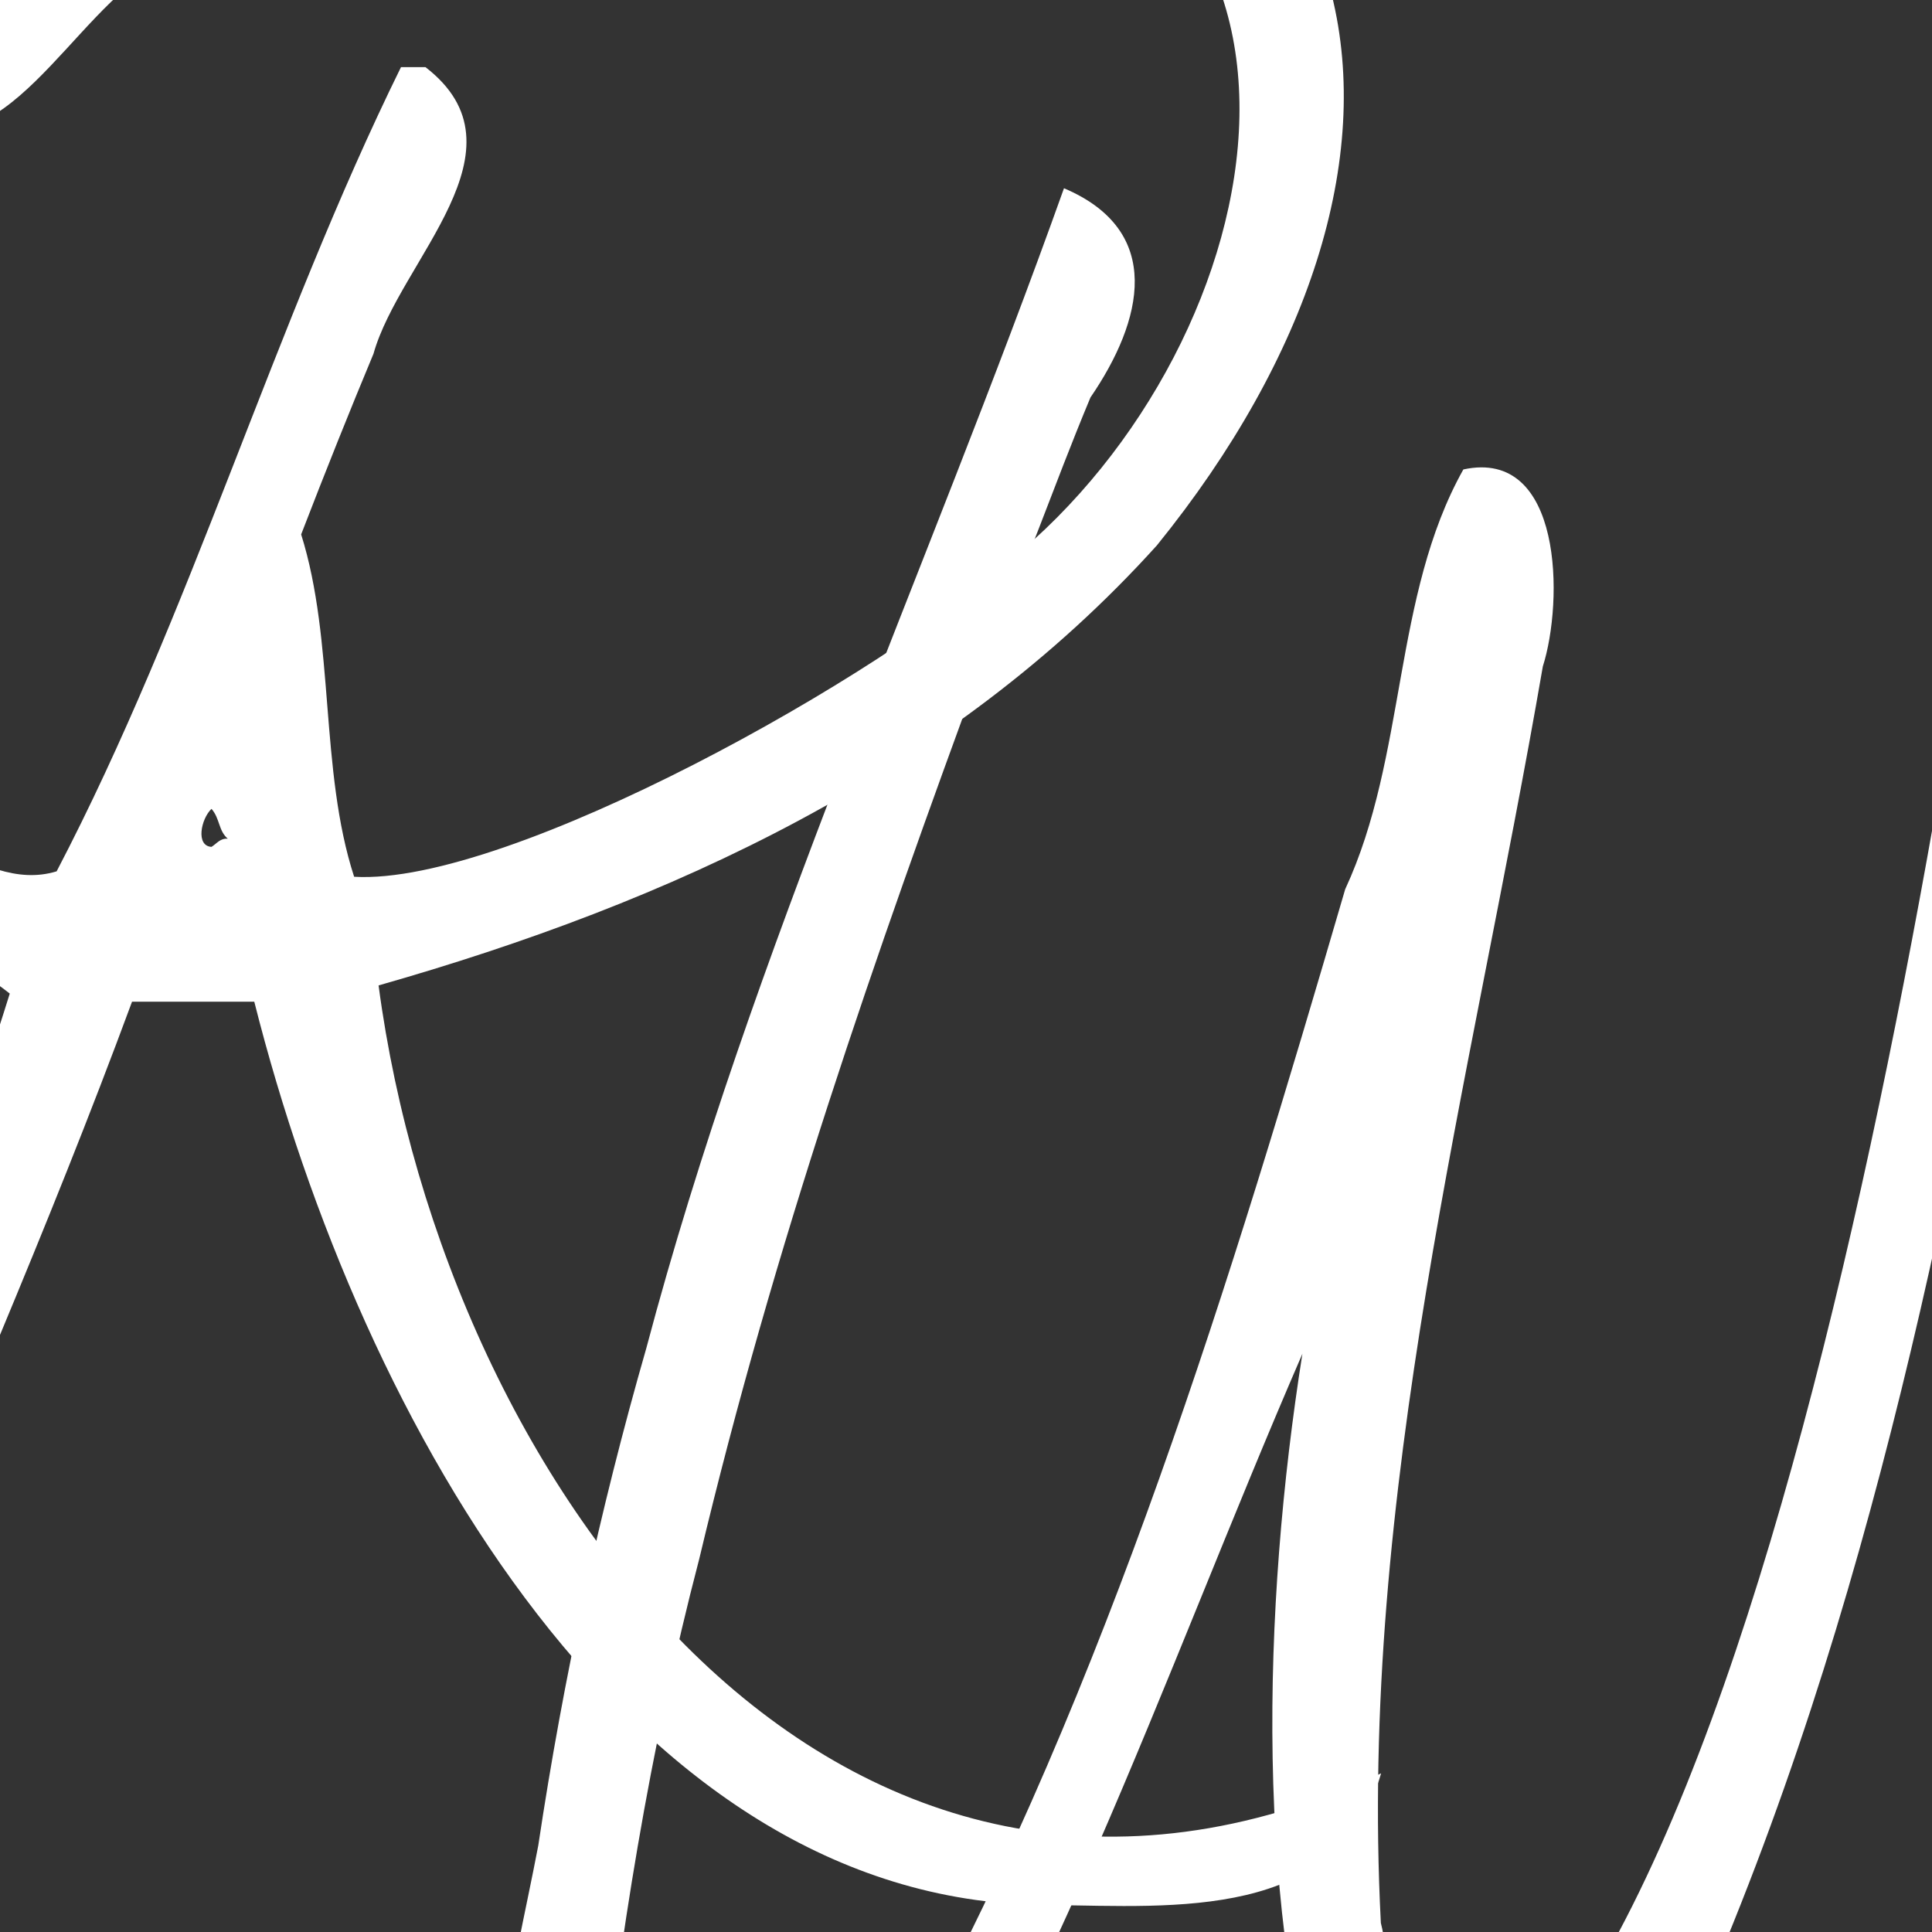 <?xml version="1.0" encoding="UTF-8" standalone="no"?><!DOCTYPE svg PUBLIC "-//W3C//DTD SVG 1.1//EN" "http://www.w3.org/Graphics/SVG/1.1/DTD/svg11.dtd"><svg width="100%" height="100%" viewBox="0 0 128 128" version="1.1" xmlns="http://www.w3.org/2000/svg" xmlns:xlink="http://www.w3.org/1999/xlink" xml:space="preserve" xmlns:serif="http://www.serif.com/" style="fill-rule:evenodd;clip-rule:evenodd;stroke-linejoin:round;stroke-miterlimit:2;"><rect x="0" y="0" width="128" height="128" fill="#333333" stroke="none"/><g id="handwrite"><path d="M15.092,55.567c-0.623,-0.528 -0.519,-1.343 -1.08,-1.979c-0.7,0.67 -1.058,2.459 0,2.519c0.36,-0.222 0.563,-0.575 1.08,-0.54m13.095,-51.12c7.075,5.452 -1.699,12.773 -3.442,18.99c-1.576,3.78 -3.173,7.771 -4.793,11.97c2.239,7.112 1.214,15.613 3.51,22.681c10.305,0.603 35.32,-13.5 43.336,-20.879c18.007,-14.53 24.457,-46.932 -4.863,-51.392c-19.218,-2.711 -38.902,-0.351 -53.593,13.41c-5.342,4.538 -10.434,14.646 -17.28,5.94c12.063,-23.101 42.933,-32.713 67.567,-28.081c34.671,6.393 38.248,34.072 18.022,59.042c-13.713,15.202 -32.336,23.68 -51.569,29.159c4.413,33.256 30.545,68.747 66.42,52.2c-2.816,9.784 -13.788,8.81 -21.803,8.729c-27.613,0.134 -45.718,-31.591 -52.852,-59.849l-8.1,0c-5.59,15.132 -11.874,29.381 -18.09,44.28c-0.736,-0.106 -1.039,0.825 -1.62,0c0.862,-15.413 6.964,-29.909 11.61,-44.82c-4.736,-3.724 -11.169,-5.982 -12.69,-12.239c5.672,-1.021 10.534,5.749 15.795,4.14c8.923,-17.077 14.386,-36.163 22.815,-53.281l1.62,0Z" style="fill:#fff;fill-rule:nonzero;"/><path d="M42.817,89.332c6.975,-26.298 18.567,-51.334 27.675,-76.86c6.679,2.838 5.235,8.777 1.754,13.86c-2.593,6.209 -4.182,11.161 -7.019,17.28c-7.294,19.787 -13.969,38.964 -18.9,59.669c-3.283,12.547 -5.378,25.676 -6.614,37.621c0.322,2.921 -2.16,11.459 1.079,11.88c10.424,0.645 14.328,-9.916 19.711,-17.37c12.923,-23.919 21.046,-50.58 28.62,-76.499c4.089,-8.814 3.134,-19.431 7.828,-27.811c6.602,-1.434 6.639,8.74 5.266,13.049c-4.802,27.816 -12.213,54.707 -10.732,83.251c1.032,3.889 -0.013,15.164 4.252,14.67c24.393,-15.056 35.888,-108.298 39.825,-137.52c1.509,-0.719 2,-1.441 3.51,-2.16c0.749,15.707 -2.924,31.103 -4.456,46.62c-5.071,28.97 -10.523,57.762 -22.477,84.78c-3.584,10.56 -16.079,23.392 -23.962,8.819c-5.131,-15.868 -4.536,-36.172 -1.89,-52.92c-9.37,21.601 -17,44.77 -30.51,64.261c-3.118,3.011 -6.864,5.389 -11.138,5.041c-4.825,-1.204 -10.512,-4.271 -10.462,-10.081c-2.868,-8.713 -0.167,-17.963 1.485,-26.641c1.657,-11.069 4.067,-22.201 7.155,-32.939" style="fill:#fff;fill-rule:nonzero;"/></g></svg>
